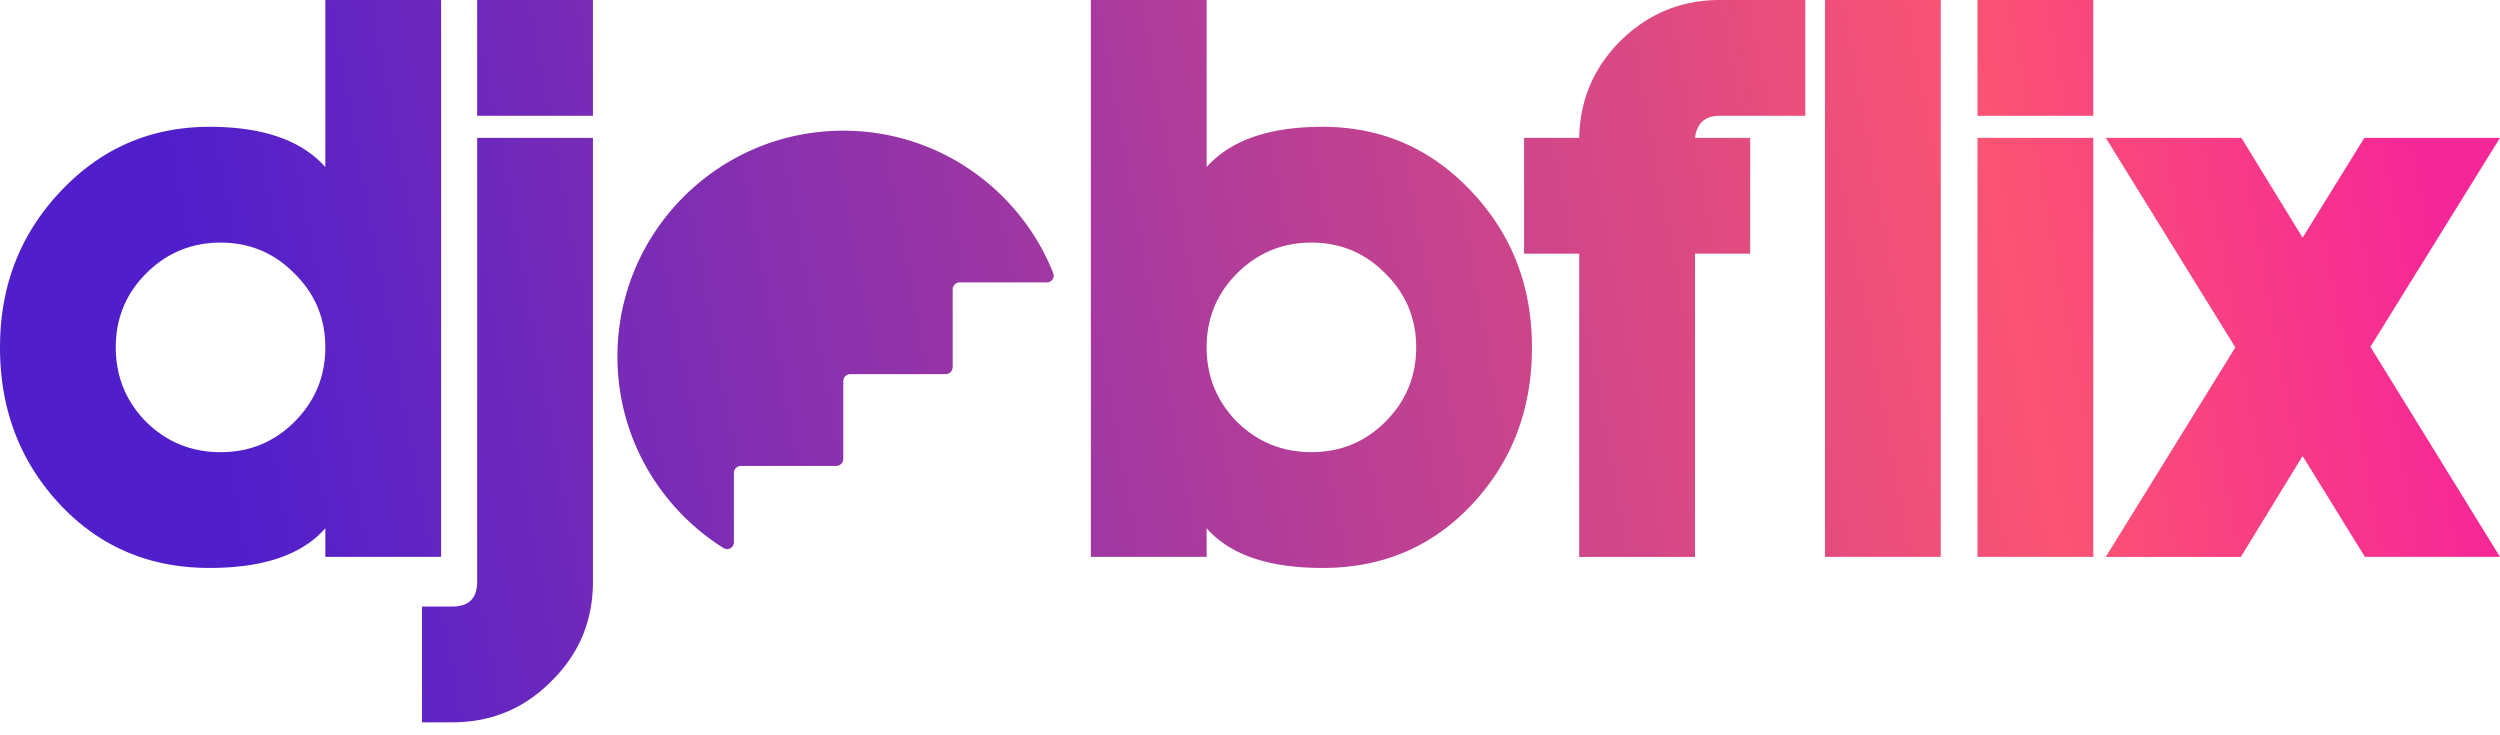 <svg width="153" height="45" fill="none" xmlns="http://www.w3.org/2000/svg"><path fill-rule="evenodd" clip-rule="evenodd" d="M26.996 34.082H19.91v-1.754c-1.418 1.62-3.78 2.43-7.087 2.43-3.69 0-6.749-1.306-9.179-3.915C1.214 28.233 0 25.039 0 21.259c0-3.757 1.237-6.94 3.712-9.55 2.475-2.632 5.512-3.948 9.111-3.948 3.262 0 5.624.821 7.087 2.464V0h7.086v34.082ZM19.91 21.26c0-1.777-.63-3.284-1.89-4.522-1.238-1.26-2.745-1.89-4.522-1.89-1.777 0-3.296.63-4.556 1.89-1.237 1.238-1.856 2.745-1.856 4.522 0 1.777.62 3.296 1.856 4.556 1.26 1.237 2.779 1.856 4.556 1.856 1.777 0 3.284-.619 4.522-1.856 1.26-1.26 1.89-2.779 1.89-4.556ZM36.288 7.086h-7.086V0h7.086v7.086Zm0 28.515c0 2.385-.843 4.41-2.53 6.074-1.665 1.687-3.69 2.53-6.075 2.53h-1.855V37.12h1.855c1.013 0 1.519-.506 1.519-1.518V8.436h7.086v27.165Zm53.824-4.758c2.43-2.61 3.645-5.804 3.645-9.584 0-3.757-1.238-6.94-3.712-9.55-2.475-2.632-5.512-3.948-9.111-3.948-3.262 0-5.624.821-7.087 2.464V0h-7.086v34.082h7.086v-1.754c1.418 1.62 3.78 2.43 7.087 2.43 3.69 0 6.749-1.306 9.178-3.915Zm-5.331-14.106c1.26 1.238 1.89 2.745 1.89 4.522 0 1.777-.63 3.296-1.89 4.556-1.238 1.237-2.745 1.856-4.522 1.856-1.778 0-3.296-.619-4.556-1.856-1.237-1.26-1.856-2.779-1.856-4.556 0-1.777.619-3.284 1.856-4.522 1.26-1.26 2.778-1.89 4.556-1.89 1.777 0 3.284.63 4.522 1.89Zm25.703-9.65h-5.231c-.9 0-1.406.45-1.518 1.35h3.374v7.086h-3.374v18.56h-7.087v-18.56h-3.374V8.436h3.374c.045-2.34.9-4.33 2.565-5.973C100.9.821 102.913 0 105.253 0h5.231v7.086Zm1.204 26.995h7.086V0h-7.086v34.082Zm16.421-26.996h-7.086V0h7.086v7.086Zm0 26.996h-7.086V8.436h7.086v25.646Zm16.624 0H153l-7.93-12.857L153 8.437h-8.301l-3.78 6.108-3.745-6.108h-8.302l7.93 12.823-7.93 12.823h8.268l3.779-6.175 3.814 6.175Zm-80.67-16.798a.418.418 0 0 0 .395-.569c-2.03-5.107-7.018-8.717-12.849-8.717-7.633 0-13.822 6.188-13.822 13.821 0 4.943 2.595 9.28 6.496 11.723a.414.414 0 0 0 .631-.361v-4.235c0-.238.194-.432.432-.432h5.831a.432.432 0 0 0 .432-.431V23.33c0-.238.194-.432.432-.432h5.831a.432.432 0 0 0 .432-.432v-4.75c0-.24.194-.433.432-.433h5.327Z" fill="url(#Union__a)"/><defs><linearGradient id="Union__a" x1="14.686" y1="32.827" x2="148.585" y2="8.423" gradientUnits="userSpaceOnUse"><stop stop-color="#501FCB"/><stop offset=".806" stop-color="#FB5373"/><stop offset="1" stop-color="#F52698"/></linearGradient></defs></svg>